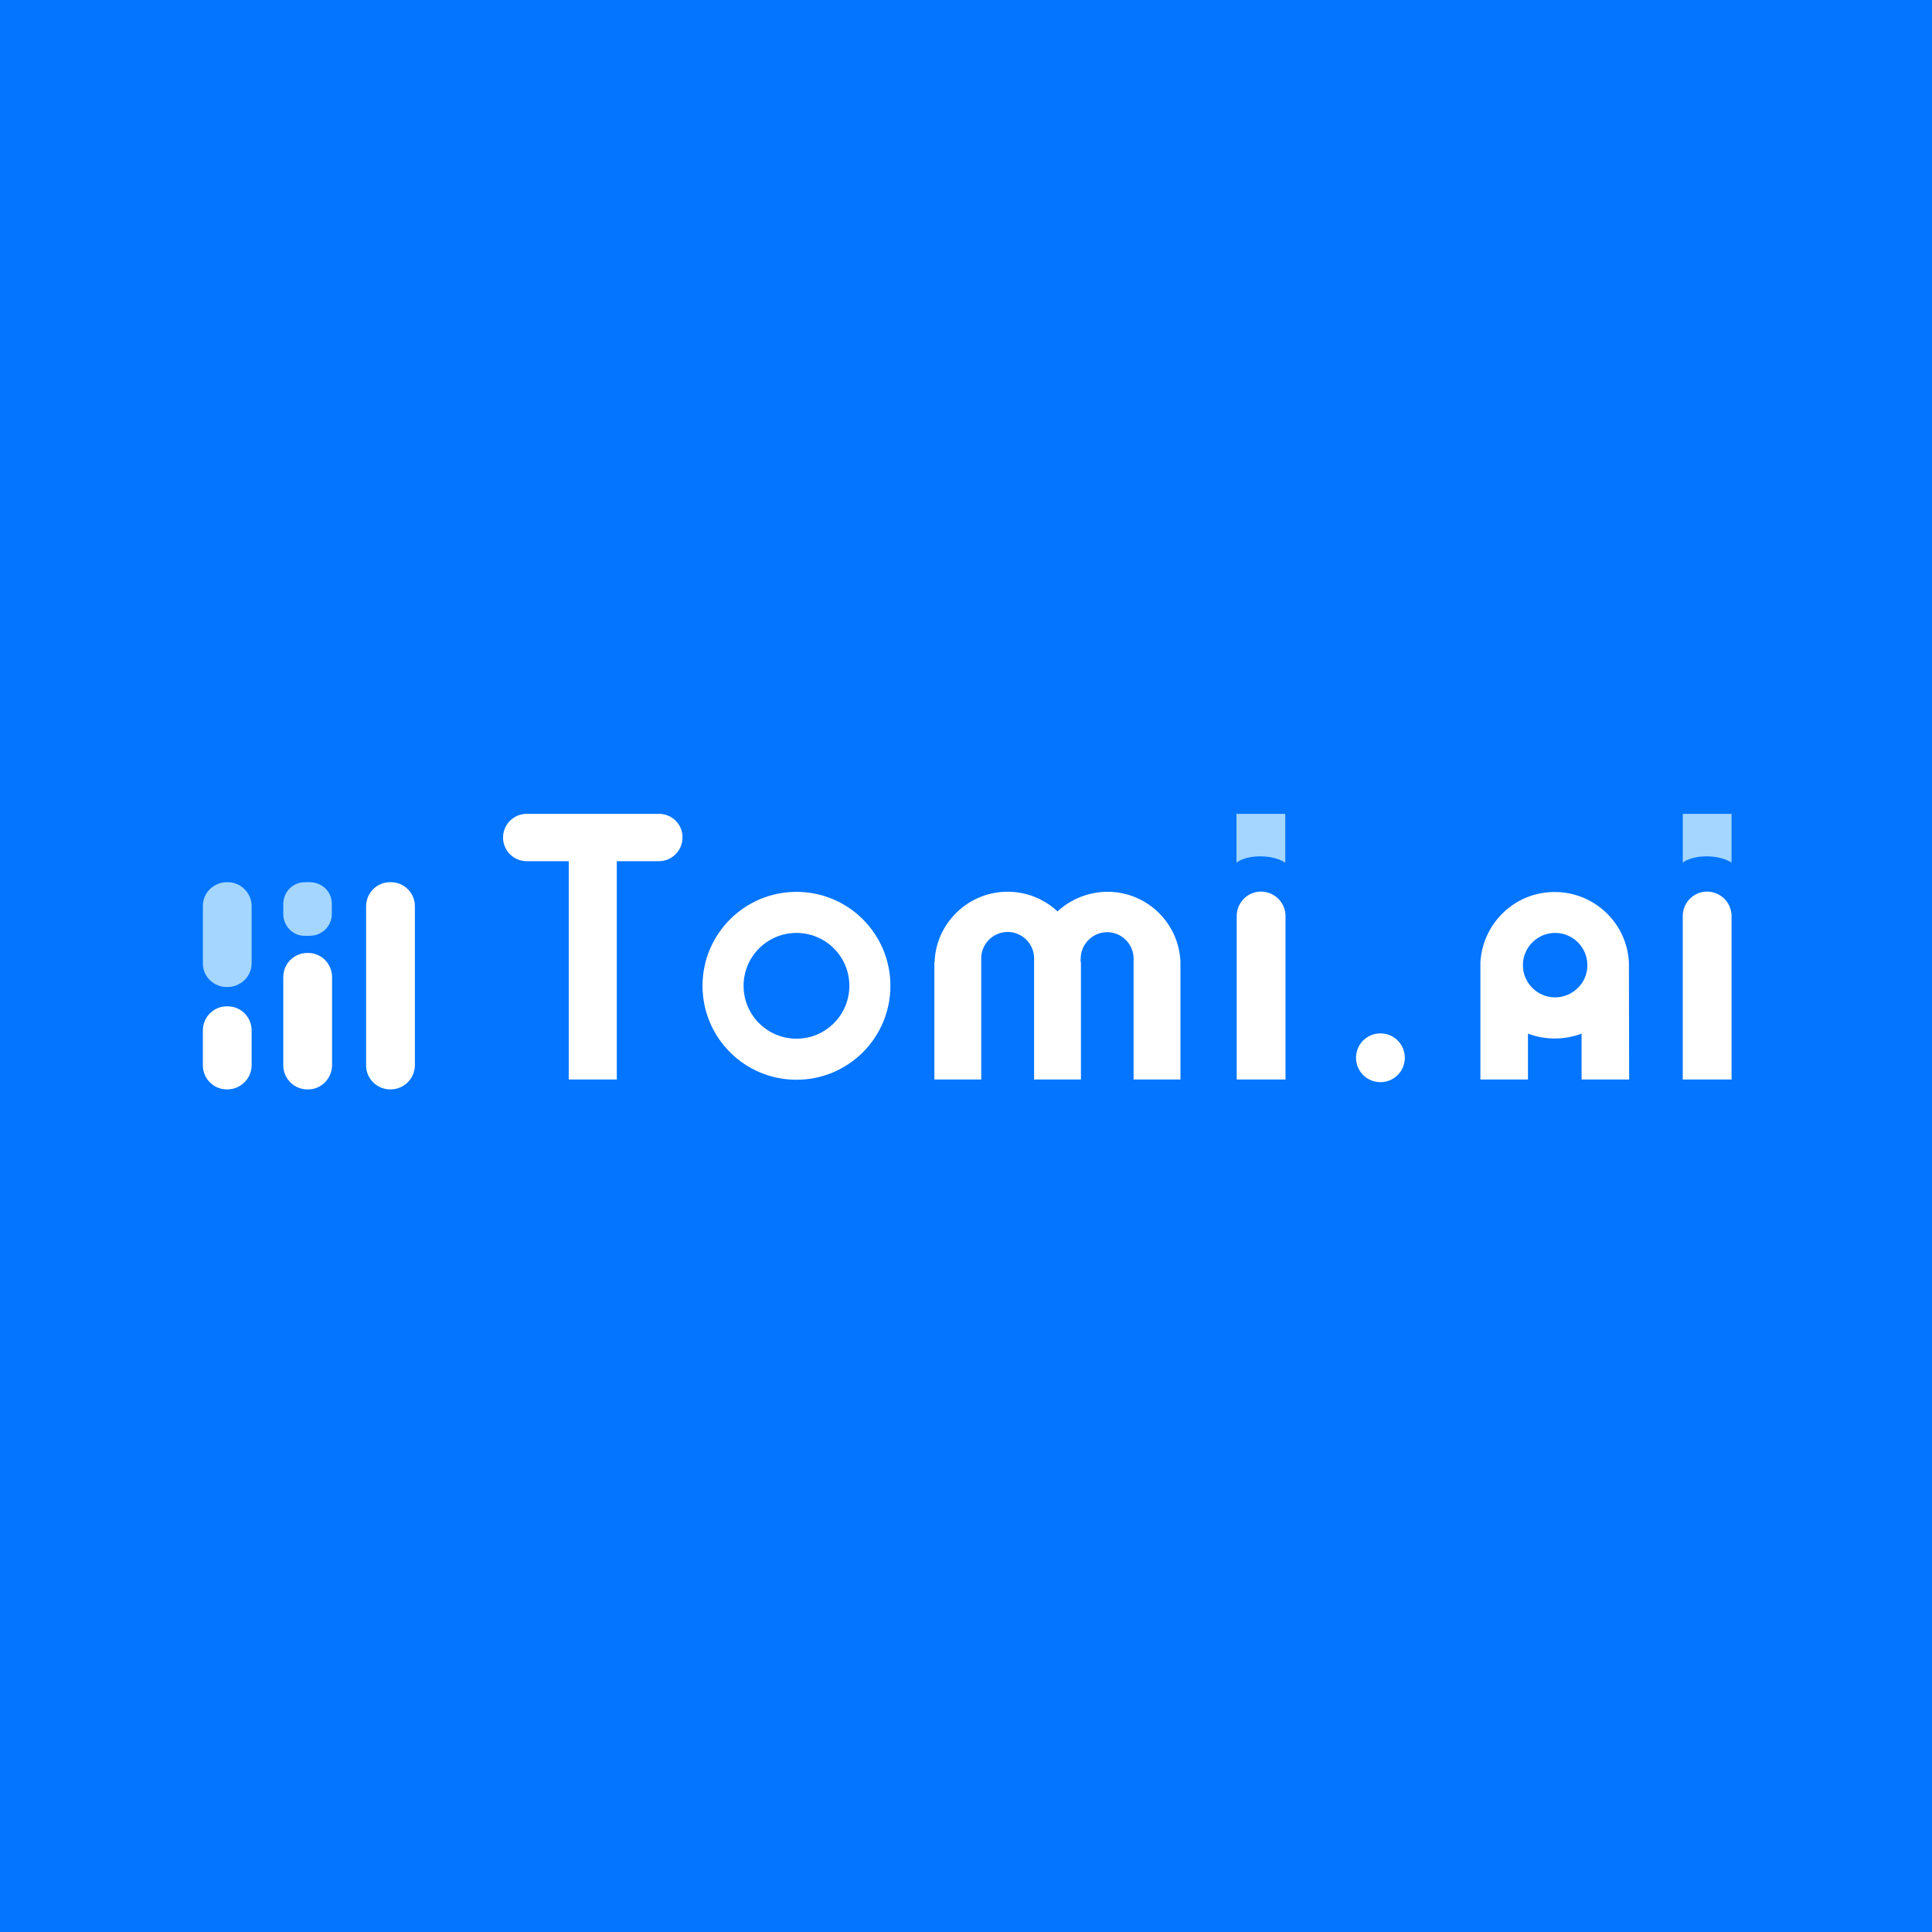 <?xml version="1.0" encoding="utf-8"?>
<svg version="1.2" baseProfile="tiny-ps"  viewBox="0 0 800 800" xmlns="http://www.w3.org/2000/svg">
<title>Tomi.ai</title>
<rect fill="#0375FF" width="800" height="800" />
<path fill-rule="evenodd" fill="#FFFFFF" d="M329.8,430.1c-12.1,0-21.9-9.8-21.9-21.9c0-12.1,9.8-21.9,21.9-21.9  c12.1,0,21.9,9.8,21.9,21.9c0,0,0,0,0,0C351.7,420.3,341.9,430.1,329.8,430.1 M329.8,369.3c-21.5,0-38.9,17.4-38.9,38.9  s17.4,38.9,38.9,38.9s38.9-17.4,38.9-38.9l0,0C368.7,386.7,351.3,369.3,329.8,369.3" />
<path fill-rule="evenodd" fill="#FFFFFF" d="M512.1,447v-68c0.2-5.6,4.8-10,10.4-9.8c5.3,0.2,9.6,4.4,9.8,9.8v68H512.1z" />
<path fill-rule="evenodd" fill="#FFFFFF" d="M696.8,447v-68c0.2-5.6,4.8-10,10.4-9.8c5.3,0.2,9.6,4.4,9.8,9.8v68H696.8z" />
<path fill-rule="evenodd" fill="#FFFFFF" d="M272.9,337h-54.8c-5.4,0-9.8,4.4-9.8,9.8c0,5.4,4.4,9.8,9.8,9.8h17.4V447h19.9v-90.4  h17.4c5.4,0,9.8-4.4,9.8-9.8C282.7,341.4,278.3,337,272.9,337" />
<path fill-rule="evenodd" fill="#FFFFFF" d="M488.8,398.4c-0.6-16.7-14.7-29.8-31.4-29.1c-7.3,0.3-14.2,3.2-19.5,8.1  c-12.2-11.4-31.4-10.8-42.8,1.5c-5,5.3-7.9,12.3-8.1,19.5h-0.1V447h19.4v-49.8c-0.2-6,4.6-11.1,10.6-11.3c6-0.2,11.1,4.6,11.3,10.6  c0,0.2,0,0.4,0,0.7V447h19.4v-48.5h-0.1c0-0.4,0-0.8-0.1-1.2h0.1c-0.2-6,4.6-11.1,10.6-11.3c6-0.2,11.1,4.6,11.3,10.6  c0,0.2,0,0.4,0,0.7V447h19.4L488.8,398.4L488.8,398.4z" />
<path fill-rule="evenodd" fill="#FFFFFF" d="M643.8,413c-7.4-0.1-13.3-6.2-13.2-13.5c0.1-7.4,6.2-13.3,13.5-13.2  c7.3,0.1,13.2,6,13.2,13.4C657.3,407.1,651.2,413,643.8,413C643.8,413,643.8,413,643.8,413z M674.5,398.5c-0.9-17-15.4-30-32.4-29.1  c-15.7,0.8-28.2,13.4-29.1,29.1H613V447h19.7v-19c7.1,2.7,15,2.7,22.2,0v19h19.7L674.5,398.5L674.5,398.5z" />
<path fill-rule="evenodd" fill="#FFFFFF" d="M581.7,438c0,5.6-4.5,10.1-10.1,10.1c-5.6,0-10.1-4.5-10.1-10.1  c0-5.6,4.5-10.1,10.1-10.1l0,0C577.2,427.9,581.7,432.4,581.7,438" />
<path fill-rule="evenodd" fill="#FFFFFF" d="M151.6,441.4v-66.3c0.1-5.5,4.6-9.9,10.1-9.8l0,0c5.5-0.1,10,4.3,10.1,9.8v66.1  c-0.1,5.5-4.6,9.9-10.1,9.9c0,0,0,0-0.1,0l0,0C156.2,451.1,151.7,446.8,151.6,441.4" />
<path fill-rule="evenodd" fill="#FFFFFF" d="M117.3,441.3v-36.9c0.1-5.5,4.6-9.9,10.1-9.8l0,0c5.5-0.1,10,4.3,10.1,9.8v36.8  c-0.1,5.5-4.6,10-10.1,9.9c0,0,0,0-0.1,0l0,0C121.9,451.1,117.4,446.8,117.3,441.3" />
<path fill-rule="evenodd" fill="#FFFFFF" d="M84,441.3v-14.8c0.1-5.5,4.6-9.9,10.1-9.8l0,0c5.5-0.1,10,4.3,10.1,9.8v14.7  c-0.1,5.5-4.6,9.9-10.1,9.9c0,0,0,0-0.1,0l0,0C88.5,451.1,84.1,446.8,84,441.3" />
<path fill-rule="evenodd" fill="#A4D6FF" d="M84,399.1v-24.2c0.1-5.4,4.7-9.7,10.1-9.6l0,0c5.4-0.1,9.9,4.2,10.1,9.6V399  c-0.1,5.5-4.7,9.8-10.2,9.7c0,0,0,0,0,0l0,0C88.6,408.8,84.1,404.5,84,399.1" />
<path fill-rule="evenodd" fill="#A4D6FF" d="M117.3,378.6v-4.4c0.1-5,4.1-9,9.1-8.9h1.9c5,0,9.1,3.9,9.1,8.9v4.3c0,5-4.1,9-9.2,9  c0,0,0,0,0,0h-1.9C121.4,387.6,117.4,383.6,117.3,378.6" />
<path fill-rule="evenodd" fill="#A4D6FF" d="M532.2,357.2c0,0-3.5-2.6-10.4-2.6s-9.8,2.6-9.8,2.6V337h20.2V357.2z" />
<path fill-rule="evenodd" fill="#A4D6FF" d="M717,357.2c0,0-3.5-2.6-10.4-2.6s-9.8,2.6-9.8,2.6V337H717V357.2z" />
</svg>